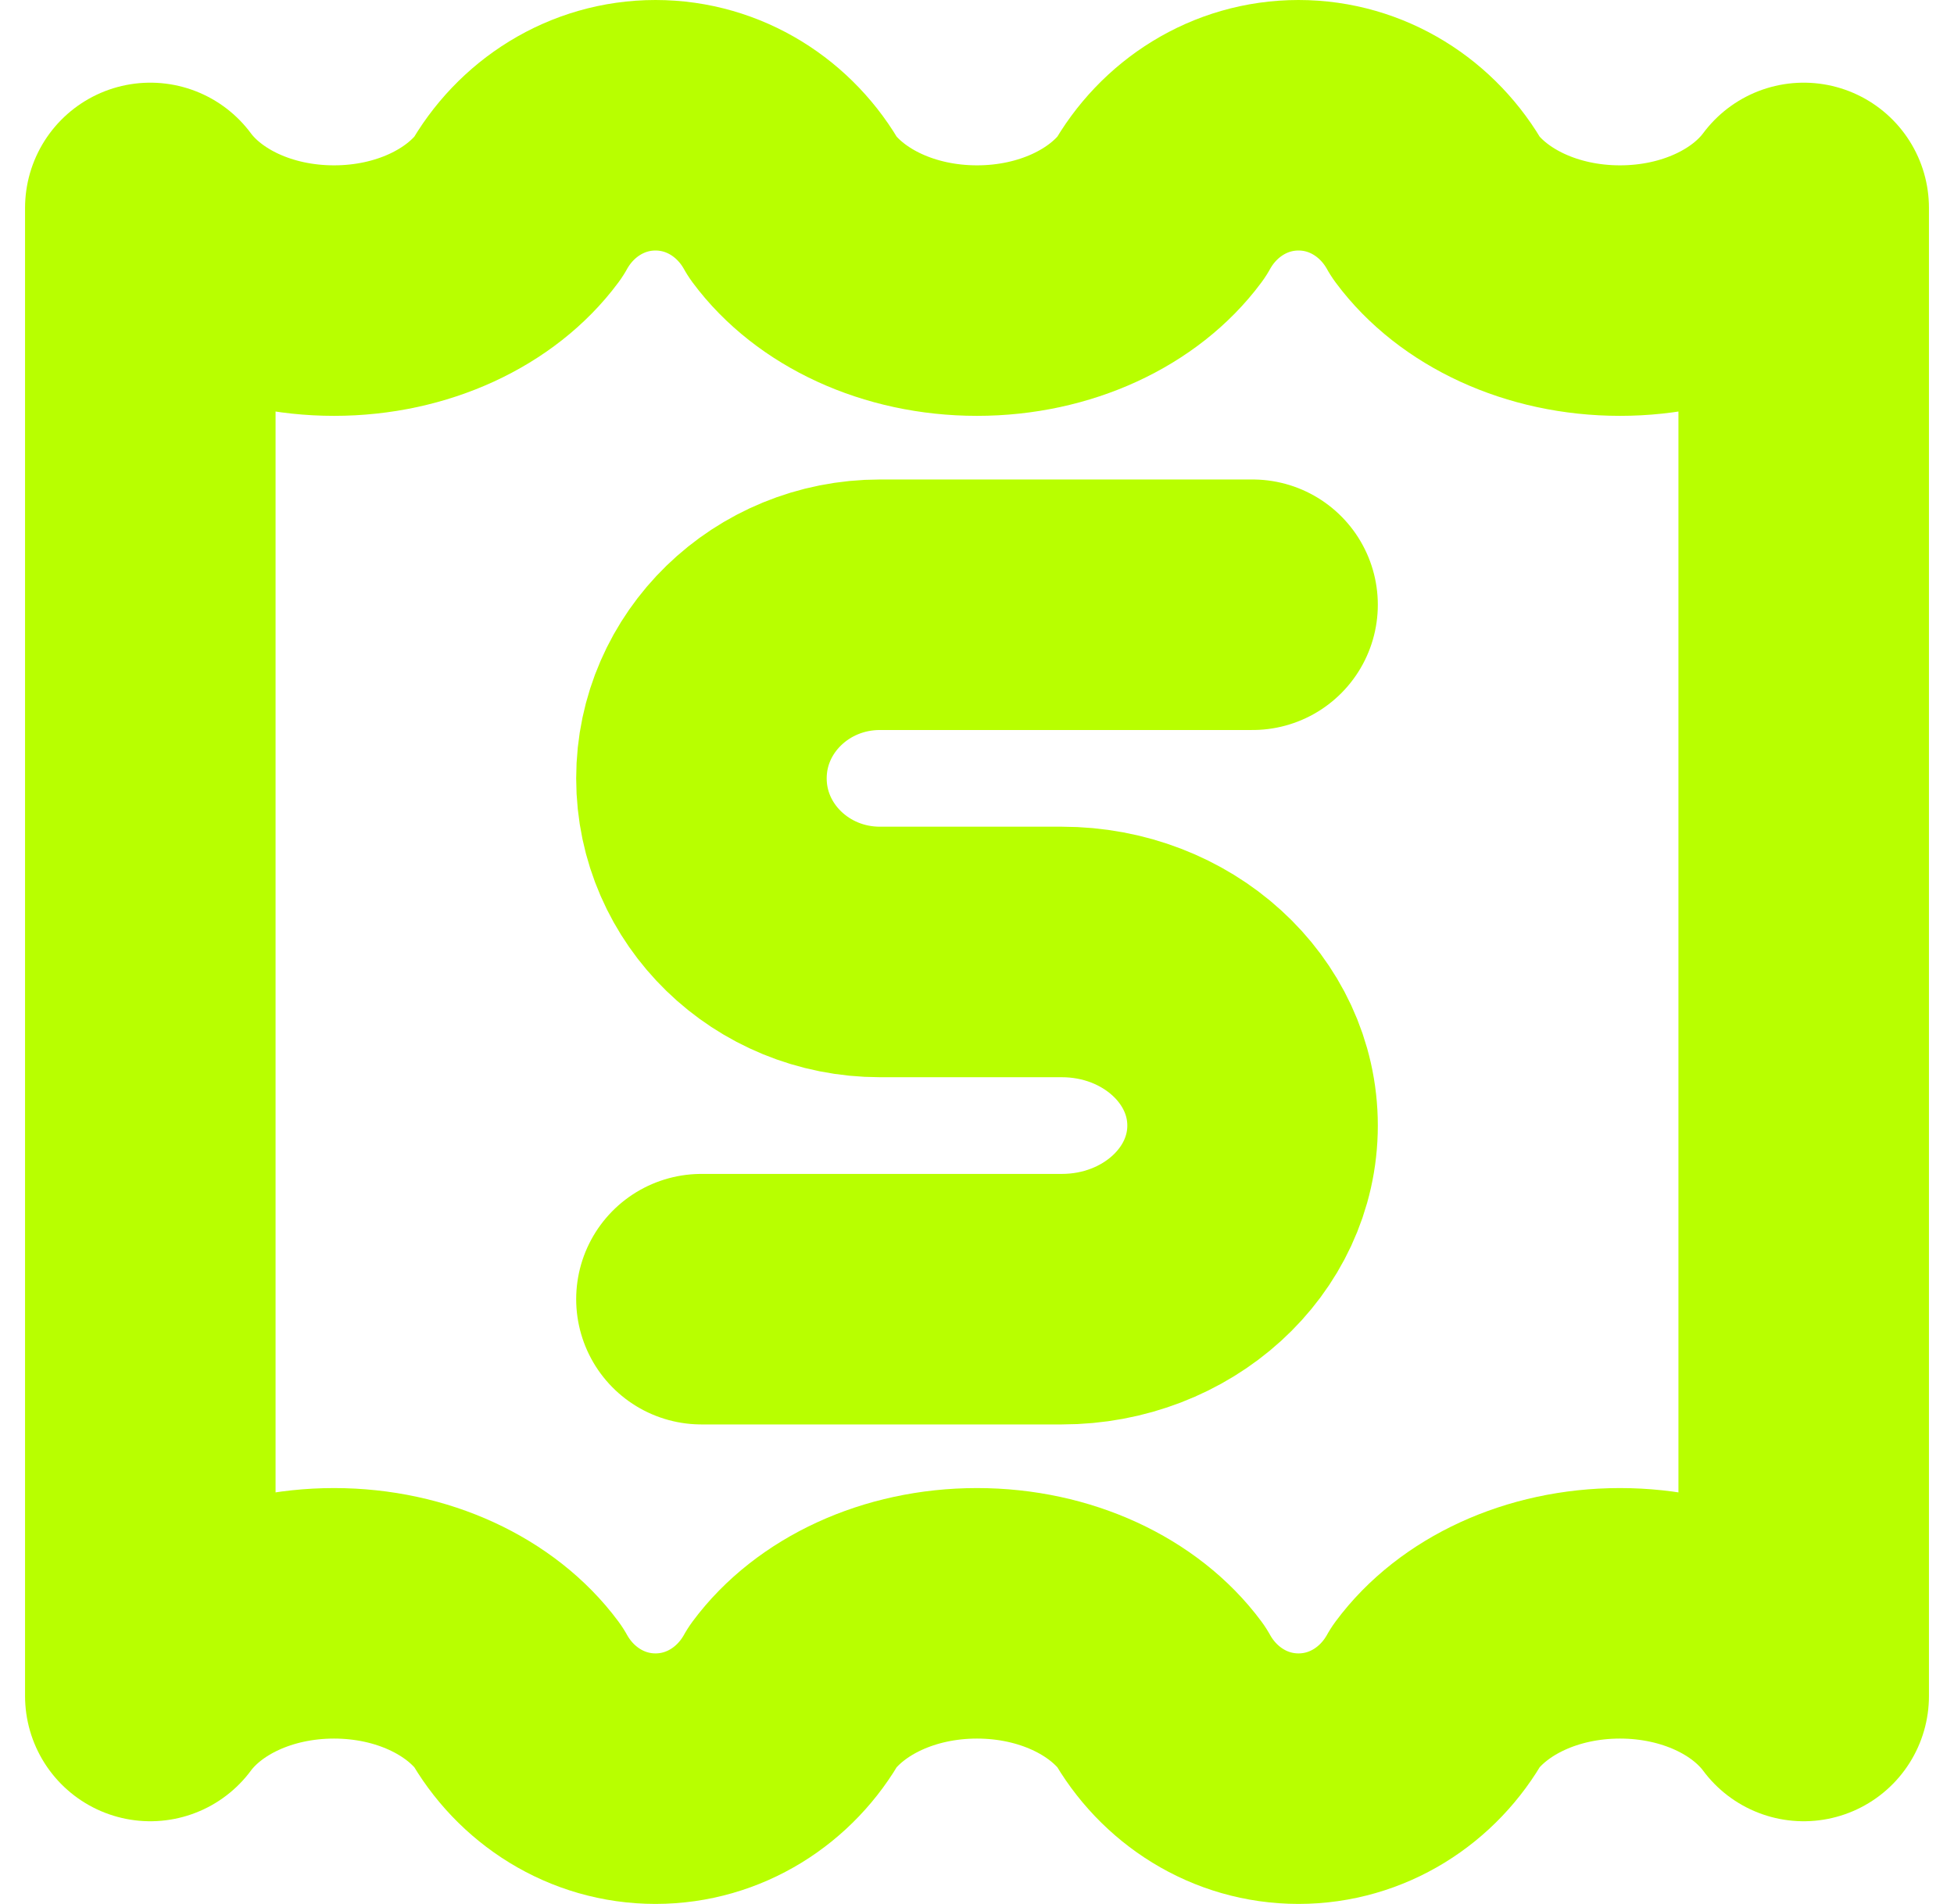 <svg width="39" height="38" viewBox="0 0 39 38" fill="none" xmlns="http://www.w3.org/2000/svg">
<g id="Group 2">
<path id="Vector" d="M3 4.15C3.732 5.136 5.1 5.8 6.667 5.8C8.233 5.8 9.601 5.136 10.333 4.15C10.882 3.164 11.908 2.5 13.083 2.5C14.258 2.5 15.284 3.164 15.833 4.15C16.565 5.136 17.933 5.8 19.5 5.8C21.067 5.8 22.435 5.136 23.167 4.15C23.716 3.164 24.741 2.5 25.917 2.5C27.092 2.5 28.118 3.164 28.667 4.15C29.398 5.136 30.767 5.8 32.333 5.8C33.9 5.8 35.268 5.136 36 4.15V33.85C35.268 32.864 33.9 32.2 32.333 32.2C30.767 32.2 29.398 32.864 28.667 33.85C28.118 34.836 27.092 35.5 25.917 35.5C24.741 35.5 23.716 34.836 23.167 33.85C22.435 32.864 21.067 32.2 19.5 32.2C17.933 32.2 16.565 32.864 15.833 33.85C15.284 34.836 14.258 35.5 13.083 35.5C11.908 35.5 10.882 34.836 10.333 33.85C9.601 32.864 8.233 32.2 6.667 32.2C5.1 32.2 3.732 32.864 3 33.85V4.15Z" stroke="#B8FF00" stroke-width="5" stroke-linecap="round" stroke-linejoin="round"/>
<path id="Vector_2" d="M25 12.07H17.564C15.595 12.07 14 13.621 14 15.535C14 17.449 15.595 19 17.564 19H21.192C23.295 19 25 20.551 25 22.465C25 24.379 23.295 25.93 21.192 25.93H14" stroke="#B8FF00" stroke-width="5" stroke-linecap="round" stroke-linejoin="round"/>
</g>
</svg>
